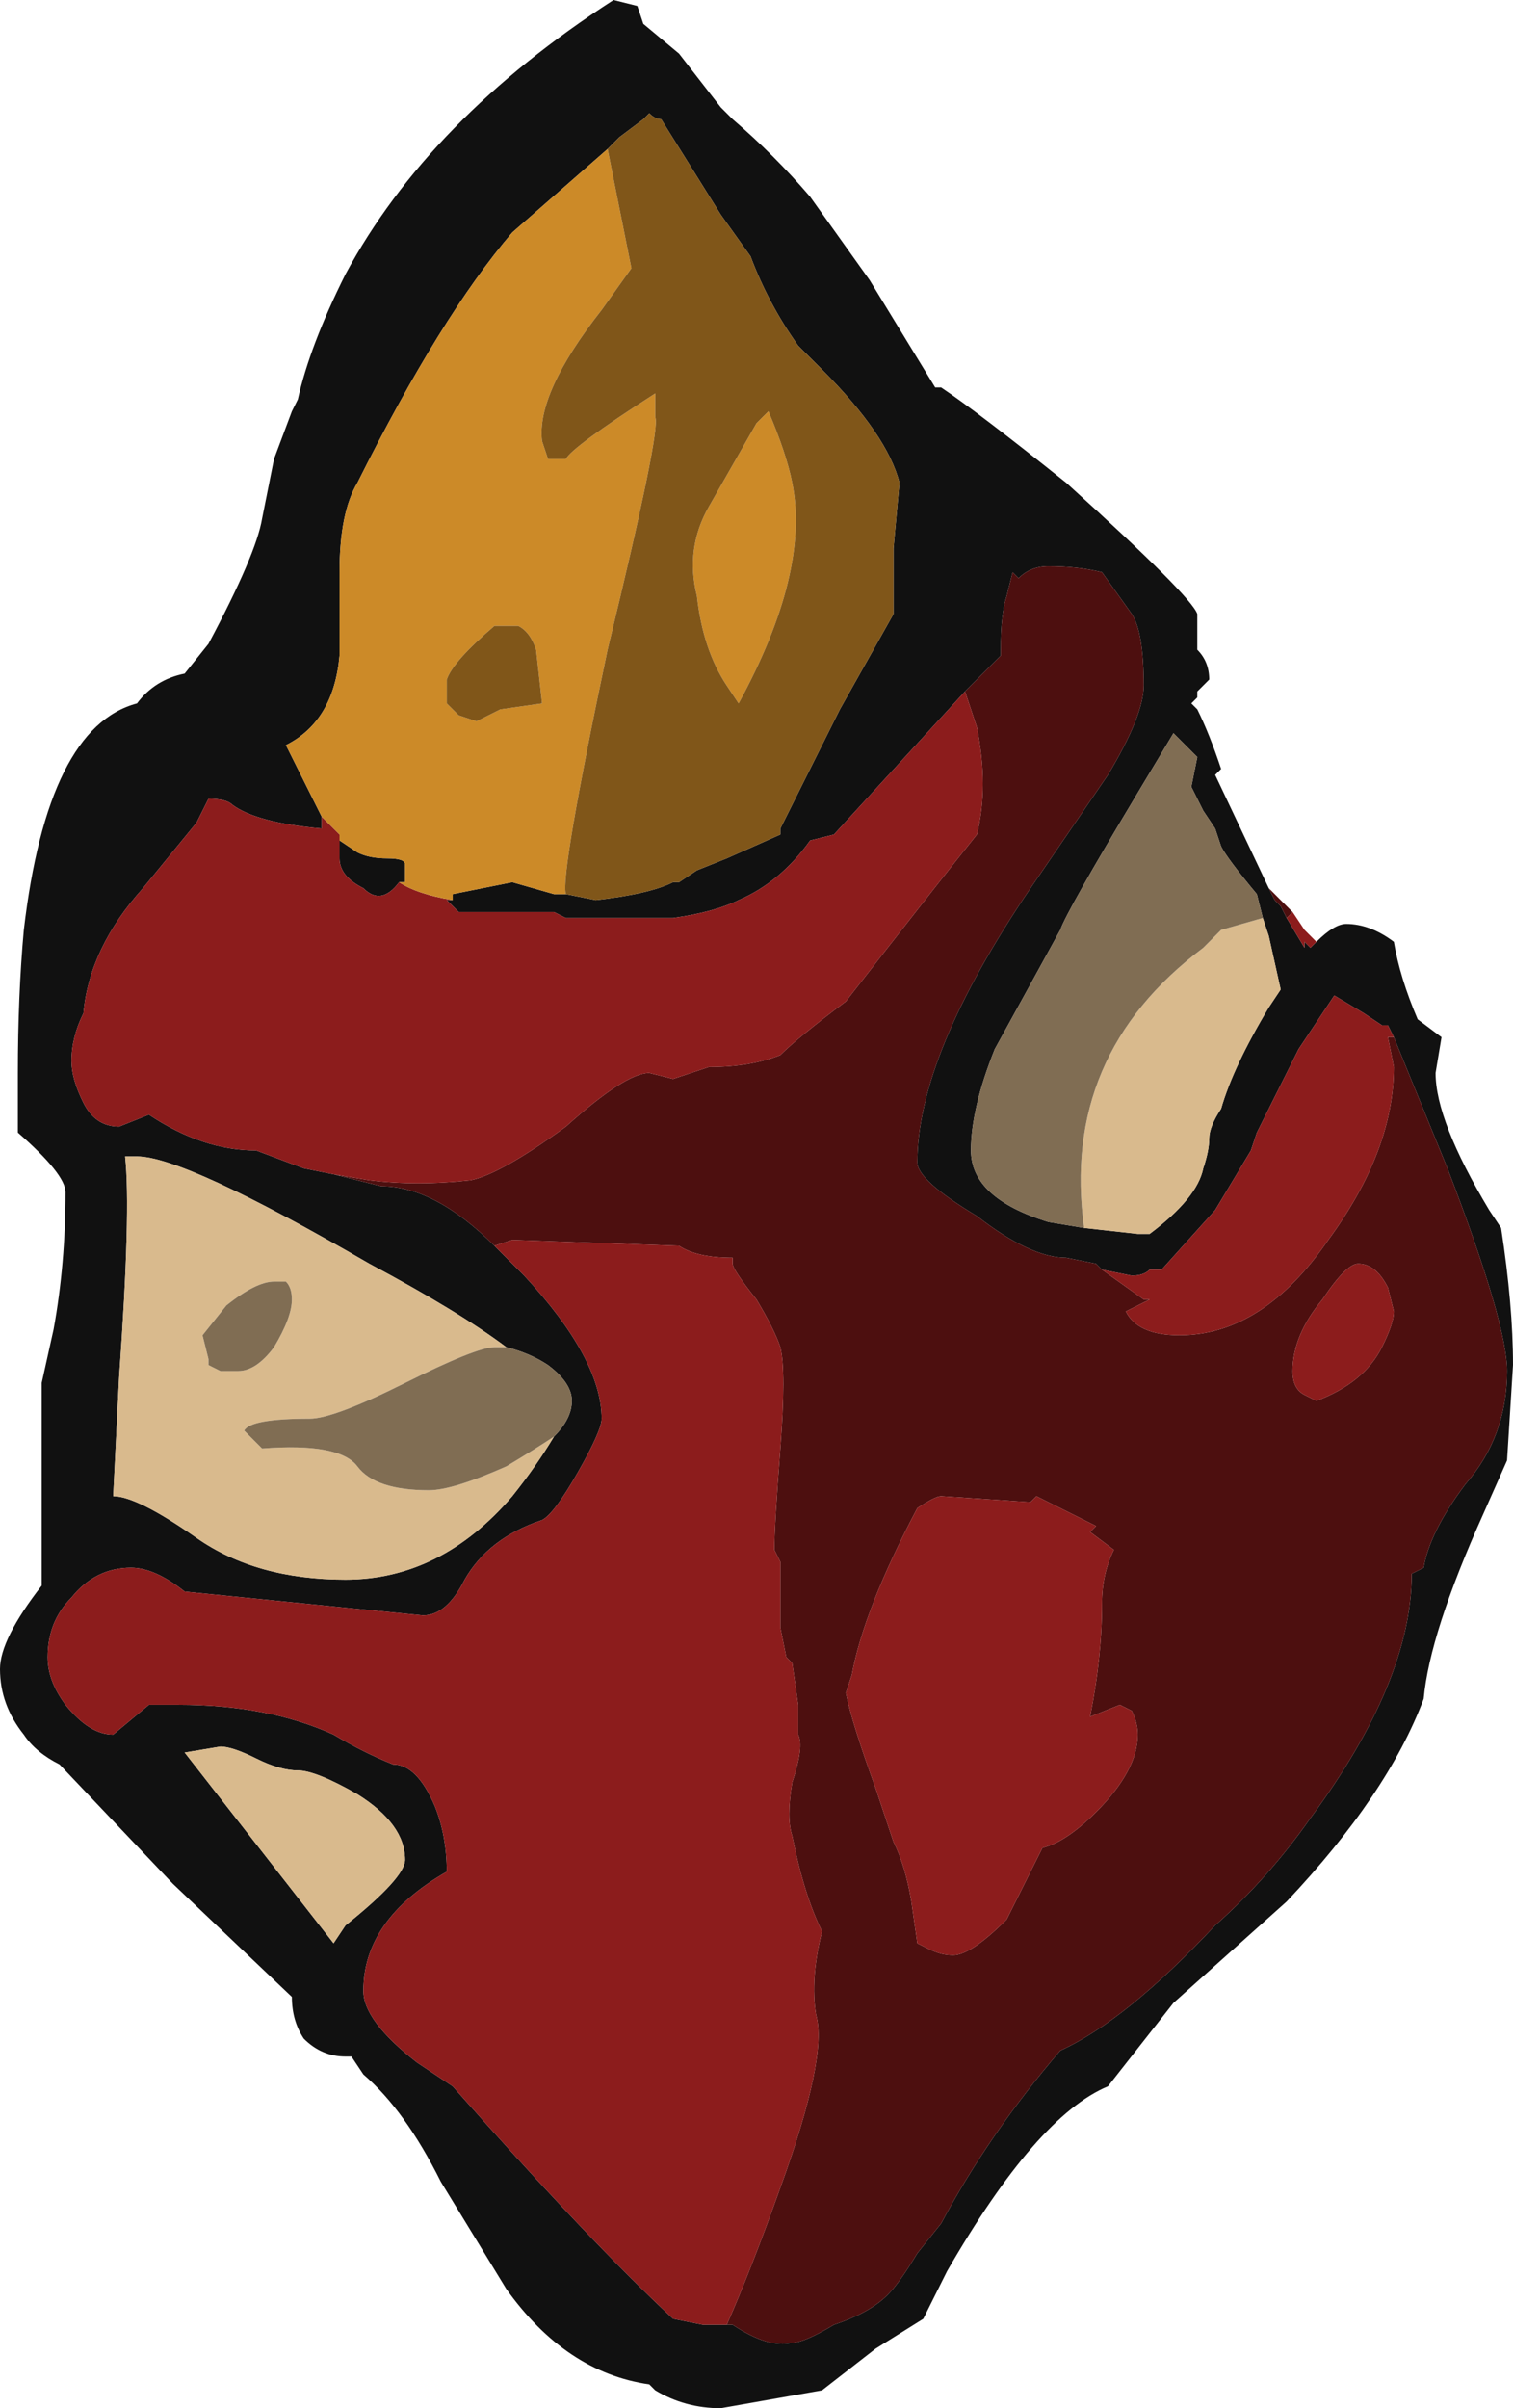 <?xml version="1.0" encoding="UTF-8" standalone="no"?>
<svg xmlns:ffdec="https://www.free-decompiler.com/flash" xmlns:xlink="http://www.w3.org/1999/xlink" ffdec:objectType="shape" height="20.2px" width="12.7px" xmlns="http://www.w3.org/2000/svg">
  <g transform="matrix(1.0, 0.0, 0.0, 1.0, 7.0, 20.4)">
    <path d="M4.05 -12.5 Q4.2 -12.65 4.3 -12.65 4.5 -12.65 4.7 -12.5 4.75 -12.2 4.9 -11.85 L5.1 -11.7 5.05 -11.4 Q5.05 -11.0 5.5 -10.25 L5.6 -10.1 Q5.7 -9.45 5.7 -8.95 L5.65 -8.15 5.45 -7.7 Q5.0 -6.7 4.95 -6.15 4.65 -5.35 3.8 -4.45 L2.85 -3.6 2.3 -2.9 Q1.7 -2.65 0.95 -1.35 L0.75 -0.95 0.35 -0.7 -0.1 -0.35 -0.95 -0.2 Q-1.25 -0.2 -1.5 -0.35 L-1.55 -0.4 Q-2.25 -0.5 -2.75 -1.2 L-3.3 -2.1 Q-3.6 -2.7 -3.95 -3.0 L-4.05 -3.15 -4.1 -3.15 Q-4.3 -3.15 -4.45 -3.3 -4.55 -3.45 -4.55 -3.65 L-5.55 -4.6 -6.5 -5.6 Q-6.7 -5.7 -6.8 -5.85 -7.0 -6.1 -7.0 -6.4 -7.0 -6.65 -6.65 -7.1 L-6.65 -8.8 -6.55 -9.25 Q-6.45 -9.8 -6.45 -10.4 -6.45 -10.55 -6.85 -10.9 L-6.85 -11.4 Q-6.85 -12.05 -6.8 -12.6 -6.6 -14.3 -5.85 -14.5 -5.7 -14.7 -5.45 -14.75 L-5.25 -15.0 Q-4.85 -15.75 -4.8 -16.05 L-4.7 -16.55 -4.55 -16.95 -4.5 -17.05 Q-4.4 -17.5 -4.1 -18.1 -3.4 -19.4 -1.85 -20.4 L-1.65 -20.35 -1.6 -20.2 -1.3 -19.95 -0.95 -19.5 -0.85 -19.4 Q-0.5 -19.1 -0.2 -18.75 L0.3 -18.05 0.85 -17.15 0.9 -17.15 Q1.2 -16.95 1.95 -16.35 3.0 -15.4 3.05 -15.25 L3.05 -14.95 Q3.15 -14.85 3.15 -14.7 L3.05 -14.6 3.05 -14.45 Q3.15 -14.25 3.25 -13.95 L3.2 -13.9 3.65 -12.95 3.7 -12.85 3.75 -12.8 3.8 -12.7 3.95 -12.45 3.95 -12.5 4.0 -12.45 4.05 -12.5 M-2.25 -12.9 L-2.0 -12.85 Q-1.55 -12.9 -1.35 -13.0 L-1.3 -13.0 -1.15 -13.1 -0.9 -13.2 -0.45 -13.4 -0.45 -13.45 0.05 -14.45 0.5 -15.25 0.5 -15.3 Q0.5 -15.4 0.5 -15.8 L0.55 -16.35 Q0.45 -16.75 -0.1 -17.3 L-0.3 -17.5 Q-0.55 -17.85 -0.7 -18.25 L-0.95 -18.6 -1.45 -19.4 Q-1.5 -19.4 -1.55 -19.45 L-1.6 -19.4 -1.8 -19.25 -1.9 -19.15 -2.7 -18.45 Q-3.3 -17.75 -4.0 -16.35 -4.15 -16.1 -4.15 -15.6 L-4.15 -14.9 Q-4.2 -14.35 -4.6 -14.15 L-4.3 -13.55 -4.3 -13.45 Q-4.85 -13.5 -5.05 -13.65 -5.1 -13.7 -5.25 -13.7 L-5.35 -13.5 -5.8 -12.95 Q-6.25 -12.45 -6.3 -11.9 -6.4 -11.7 -6.4 -11.5 -6.4 -11.35 -6.3 -11.15 -6.2 -10.95 -6.0 -10.95 L-5.75 -11.05 Q-5.3 -10.75 -4.85 -10.75 L-4.45 -10.6 -4.2 -10.55 -3.8 -10.45 Q-3.35 -10.45 -2.85 -9.95 L-2.6 -9.7 Q-1.95 -9.0 -1.95 -8.5 -1.95 -8.4 -2.15 -8.05 -2.35 -7.7 -2.45 -7.65 -2.9 -7.5 -3.1 -7.15 -3.25 -6.85 -3.45 -6.85 L-5.45 -7.05 Q-5.7 -7.25 -5.9 -7.25 -6.2 -7.25 -6.4 -7.0 -6.6 -6.8 -6.6 -6.5 -6.6 -6.3 -6.45 -6.1 -6.25 -5.85 -6.05 -5.85 L-5.75 -6.1 -5.5 -6.1 Q-4.75 -6.1 -4.2 -5.85 -3.95 -5.7 -3.7 -5.6 -3.5 -5.6 -3.35 -5.25 -3.25 -5.0 -3.25 -4.7 -3.95 -4.3 -3.95 -3.7 -3.95 -3.45 -3.5 -3.1 L-3.2 -2.9 Q-2.05 -1.6 -1.35 -0.95 L-1.1 -0.9 -0.9 -0.9 -0.85 -0.9 Q-0.55 -0.7 -0.35 -0.75 -0.25 -0.75 0.0 -0.9 0.3 -1.0 0.45 -1.15 0.55 -1.25 0.7 -1.5 L0.9 -1.75 Q1.3 -2.5 1.9 -3.2 2.45 -3.45 3.2 -4.25 3.65 -4.65 4.0 -5.15 4.85 -6.3 4.85 -7.2 L4.95 -7.25 Q5.0 -7.55 5.3 -7.95 5.65 -8.35 5.65 -8.9 5.65 -9.3 5.15 -10.6 L4.7 -11.7 4.65 -11.8 4.6 -11.8 4.45 -11.9 4.2 -12.05 Q4.1 -11.9 3.9 -11.6 L3.55 -10.9 3.5 -10.75 3.2 -10.25 2.75 -9.75 2.65 -9.75 Q2.6 -9.7 2.5 -9.7 L2.25 -9.75 2.2 -9.8 1.95 -9.85 Q1.65 -9.85 1.2 -10.2 0.7 -10.5 0.7 -10.65 0.7 -11.55 1.65 -12.95 L2.3 -13.9 Q2.6 -14.4 2.6 -14.65 2.6 -15.1 2.5 -15.25 L2.25 -15.6 Q2.05 -15.65 1.8 -15.65 1.65 -15.65 1.55 -15.55 L1.5 -15.6 1.45 -15.4 Q1.4 -15.25 1.4 -14.95 L1.4 -14.9 1.1 -14.6 0.0 -13.4 -0.2 -13.35 Q-0.45 -13.0 -0.8 -12.85 -1.0 -12.75 -1.35 -12.7 L-2.25 -12.7 -2.35 -12.75 -3.15 -12.75 -3.25 -12.85 -3.2 -12.85 -3.2 -12.9 -2.7 -13.0 -2.35 -12.9 -2.25 -12.9 M3.05 -14.45 L3.05 -14.55 3.0 -14.5 3.05 -14.45 M3.6 -12.7 L3.55 -12.9 Q3.3 -13.2 3.25 -13.3 L3.2 -13.45 3.1 -13.6 3.0 -13.8 3.05 -14.05 2.85 -14.25 2.55 -13.75 Q1.95 -12.75 1.9 -12.6 L1.35 -11.6 Q1.15 -11.1 1.15 -10.75 1.15 -10.35 1.8 -10.15 L2.1 -10.1 2.55 -10.05 2.65 -10.05 Q3.05 -10.35 3.1 -10.6 3.15 -10.75 3.15 -10.85 3.15 -10.95 3.25 -11.1 3.35 -11.45 3.65 -11.95 L3.75 -12.1 3.65 -12.55 3.6 -12.7 M-3.65 -13.0 Q-3.8 -12.8 -3.95 -12.95 -4.15 -13.05 -4.15 -13.2 L-4.15 -13.4 -4.15 -13.35 -4.0 -13.25 Q-3.9 -13.2 -3.75 -13.2 -3.6 -13.2 -3.6 -13.15 L-3.6 -13.0 -3.65 -13.0 M-2.75 -9.1 Q-3.15 -9.4 -3.9 -9.8 -5.45 -10.7 -5.85 -10.7 L-5.95 -10.7 Q-5.9 -10.25 -6.0 -8.85 L-6.05 -7.85 Q-5.85 -7.85 -5.35 -7.5 -4.85 -7.15 -4.1 -7.15 -3.3 -7.15 -2.7 -7.85 -2.5 -8.1 -2.35 -8.35 -2.2 -8.5 -2.2 -8.65 -2.2 -8.8 -2.4 -8.95 -2.55 -9.05 -2.75 -9.1 M-5.45 -5.7 L-4.2 -4.1 -4.1 -4.25 Q-3.6 -4.65 -3.6 -4.8 -3.6 -5.1 -4.0 -5.35 -4.35 -5.55 -4.5 -5.55 -4.65 -5.55 -4.85 -5.65 -5.05 -5.75 -5.15 -5.75 L-5.45 -5.7" fill="#111111" fill-rule="evenodd" stroke="none"/>
    <path d="M3.65 -12.95 L3.85 -12.75 3.8 -12.7 3.75 -12.8 3.7 -12.85 3.65 -12.95 M1.1 -14.6 L1.4 -14.9 1.4 -14.95 Q1.4 -15.25 1.45 -15.4 L1.5 -15.6 1.55 -15.55 Q1.65 -15.65 1.8 -15.65 2.05 -15.65 2.25 -15.6 L2.5 -15.25 Q2.6 -15.1 2.6 -14.65 2.6 -14.4 2.3 -13.9 L1.65 -12.95 Q0.7 -11.55 0.7 -10.65 0.7 -10.5 1.2 -10.2 1.65 -9.85 1.95 -9.85 L2.2 -9.8 2.25 -9.75 2.6 -9.5 2.65 -9.5 2.45 -9.4 Q2.55 -9.2 2.9 -9.2 3.6 -9.2 4.15 -10.0 4.7 -10.75 4.7 -11.45 L4.65 -11.7 4.7 -11.7 5.15 -10.6 Q5.65 -9.3 5.65 -8.9 5.65 -8.35 5.3 -7.95 5.0 -7.55 4.95 -7.25 L4.85 -7.2 Q4.85 -6.3 4.0 -5.15 3.65 -4.65 3.2 -4.25 2.45 -3.45 1.9 -3.2 1.3 -2.5 0.9 -1.75 L0.7 -1.5 Q0.55 -1.25 0.45 -1.15 0.3 -1.0 0.0 -0.9 -0.25 -0.75 -0.35 -0.75 -0.55 -0.7 -0.85 -0.9 L-0.9 -0.9 Q-0.7 -1.35 -0.45 -2.05 -0.05 -3.15 -0.15 -3.5 -0.2 -3.8 -0.1 -4.2 -0.25 -4.5 -0.35 -5.0 -0.4 -5.15 -0.35 -5.45 -0.25 -5.75 -0.3 -5.85 L-0.3 -6.1 -0.35 -6.45 -0.4 -6.5 -0.45 -6.75 -0.45 -7.3 -0.5 -7.4 Q-0.5 -7.6 -0.45 -8.25 -0.4 -8.9 -0.45 -9.1 -0.5 -9.25 -0.65 -9.5 -0.85 -9.75 -0.85 -9.8 L-0.85 -9.85 Q-1.15 -9.85 -1.3 -9.95 L-2.7 -10.0 -2.85 -9.95 Q-3.35 -10.45 -3.8 -10.45 L-4.2 -10.55 -3.9 -10.5 Q-3.5 -10.45 -3.05 -10.5 -2.8 -10.55 -2.25 -10.95 -1.75 -11.4 -1.55 -11.4 L-1.35 -11.35 -1.05 -11.45 Q-0.7 -11.45 -0.45 -11.55 -0.3 -11.7 0.1 -12.0 0.8 -12.9 1.2 -13.4 1.3 -13.8 1.2 -14.3 L1.1 -14.6 M0.7 -7.75 Q0.25 -6.9 0.15 -6.35 L0.1 -6.2 Q0.15 -5.95 0.35 -5.4 L0.5 -4.95 Q0.6 -4.75 0.65 -4.45 L0.7 -4.1 0.8 -4.05 Q0.9 -4.0 1.0 -4.0 1.15 -4.0 1.45 -4.3 L1.75 -4.9 Q1.95 -4.95 2.2 -5.2 2.55 -5.55 2.55 -5.85 2.55 -5.95 2.5 -6.05 L2.4 -6.1 2.15 -6.0 Q2.25 -6.5 2.25 -6.95 2.25 -7.2 2.35 -7.4 L2.15 -7.55 2.2 -7.6 1.7 -7.85 1.65 -7.8 0.9 -7.85 Q0.85 -7.85 0.7 -7.75 M4.65 -9.6 Q4.55 -9.8 4.4 -9.8 4.3 -9.8 4.1 -9.5 3.85 -9.2 3.85 -8.9 3.85 -8.75 3.95 -8.7 L4.05 -8.65 Q4.45 -8.8 4.6 -9.1 4.7 -9.3 4.7 -9.4 L4.65 -9.6" fill="#4d0f0f" fill-rule="evenodd" stroke="none"/>
    <path d="M3.85 -12.75 L3.95 -12.6 4.05 -12.5 4.0 -12.45 3.95 -12.5 3.95 -12.45 3.8 -12.7 3.85 -12.75 M-3.2 -12.85 L-3.25 -12.85 -3.15 -12.75 -2.35 -12.75 -2.25 -12.7 -1.35 -12.7 Q-1.0 -12.75 -0.8 -12.85 -0.45 -13.0 -0.2 -13.35 L0.0 -13.4 1.1 -14.6 1.2 -14.3 Q1.3 -13.8 1.2 -13.4 0.8 -12.9 0.1 -12.0 -0.3 -11.7 -0.45 -11.55 -0.7 -11.45 -1.05 -11.45 L-1.35 -11.35 -1.55 -11.4 Q-1.75 -11.4 -2.25 -10.95 -2.8 -10.55 -3.05 -10.5 -3.5 -10.45 -3.9 -10.5 L-4.2 -10.55 -4.45 -10.6 -4.85 -10.75 Q-5.3 -10.75 -5.75 -11.05 L-6.0 -10.95 Q-6.2 -10.95 -6.3 -11.15 -6.4 -11.35 -6.4 -11.5 -6.4 -11.7 -6.3 -11.9 -6.25 -12.45 -5.8 -12.95 L-5.35 -13.5 -5.25 -13.7 Q-5.1 -13.7 -5.05 -13.65 -4.85 -13.5 -4.3 -13.45 L-4.3 -13.55 -4.15 -13.4 -4.15 -13.2 Q-4.15 -13.05 -3.95 -12.95 -3.8 -12.8 -3.65 -13.0 -3.5 -12.9 -3.2 -12.85 M2.25 -9.75 L2.5 -9.7 Q2.6 -9.7 2.65 -9.75 L2.75 -9.75 3.2 -10.25 3.5 -10.75 3.55 -10.9 3.9 -11.6 Q4.1 -11.9 4.2 -12.05 L4.45 -11.9 4.6 -11.8 4.65 -11.8 4.7 -11.7 4.65 -11.7 4.7 -11.45 Q4.7 -10.75 4.15 -10.0 3.6 -9.2 2.9 -9.2 2.55 -9.2 2.45 -9.4 L2.65 -9.5 2.6 -9.5 2.25 -9.75 M-0.9 -0.9 L-1.1 -0.9 -1.35 -0.95 Q-2.05 -1.6 -3.2 -2.9 L-3.5 -3.1 Q-3.95 -3.45 -3.95 -3.7 -3.95 -4.3 -3.25 -4.7 -3.25 -5.0 -3.35 -5.25 -3.5 -5.6 -3.7 -5.6 -3.95 -5.7 -4.2 -5.85 -4.75 -6.1 -5.5 -6.1 L-5.75 -6.1 -6.05 -5.85 Q-6.25 -5.85 -6.45 -6.1 -6.6 -6.3 -6.6 -6.5 -6.6 -6.8 -6.4 -7.0 -6.2 -7.25 -5.9 -7.25 -5.7 -7.25 -5.45 -7.05 L-3.45 -6.85 Q-3.25 -6.85 -3.1 -7.15 -2.9 -7.5 -2.45 -7.65 -2.35 -7.7 -2.15 -8.05 -1.95 -8.4 -1.95 -8.5 -1.95 -9.0 -2.6 -9.7 L-2.85 -9.95 -2.7 -10.0 -1.3 -9.95 Q-1.15 -9.85 -0.85 -9.85 L-0.85 -9.8 Q-0.85 -9.75 -0.65 -9.5 -0.5 -9.25 -0.45 -9.1 -0.4 -8.9 -0.45 -8.25 -0.5 -7.6 -0.5 -7.4 L-0.45 -7.3 -0.45 -6.75 -0.4 -6.5 -0.35 -6.45 -0.3 -6.1 -0.3 -5.85 Q-0.25 -5.75 -0.35 -5.45 -0.4 -5.15 -0.35 -5.0 -0.25 -4.5 -0.1 -4.2 -0.2 -3.8 -0.15 -3.5 -0.05 -3.15 -0.45 -2.05 -0.7 -1.35 -0.9 -0.9 M0.7 -7.75 Q0.85 -7.85 0.9 -7.85 L1.65 -7.8 1.7 -7.85 2.2 -7.6 2.15 -7.55 2.35 -7.4 Q2.25 -7.2 2.25 -6.95 2.25 -6.5 2.15 -6.0 L2.4 -6.1 2.5 -6.05 Q2.55 -5.95 2.55 -5.85 2.55 -5.55 2.2 -5.2 1.95 -4.95 1.75 -4.9 L1.45 -4.3 Q1.15 -4.0 1.0 -4.0 0.9 -4.0 0.8 -4.05 L0.7 -4.1 0.65 -4.45 Q0.6 -4.75 0.5 -4.95 L0.35 -5.4 Q0.15 -5.95 0.1 -6.2 L0.15 -6.35 Q0.25 -6.9 0.7 -7.75 M4.65 -9.6 L4.7 -9.4 Q4.7 -9.3 4.6 -9.1 4.45 -8.8 4.05 -8.65 L3.95 -8.7 Q3.85 -8.75 3.85 -8.9 3.85 -9.2 4.1 -9.5 4.3 -9.8 4.4 -9.8 4.55 -9.8 4.65 -9.6" fill="#8c1c1c" fill-rule="evenodd" stroke="none"/>
    <path d="M-1.9 -19.15 L-1.7 -18.15 -1.95 -17.8 Q-2.5 -17.1 -2.45 -16.7 L-2.4 -16.55 -2.25 -16.55 Q-2.2 -16.65 -1.5 -17.1 L-1.5 -16.9 Q-1.45 -16.8 -1.9 -14.95 -2.3 -13.05 -2.25 -12.9 L-2.35 -12.9 -2.7 -13.0 -3.2 -12.9 -3.2 -12.85 Q-3.5 -12.9 -3.65 -13.0 L-3.6 -13.0 -3.6 -13.15 Q-3.6 -13.2 -3.75 -13.2 -3.9 -13.2 -4.0 -13.25 L-4.15 -13.35 -4.15 -13.4 -4.3 -13.55 -4.6 -14.15 Q-4.2 -14.35 -4.15 -14.9 L-4.15 -15.6 Q-4.15 -16.1 -4.0 -16.35 -3.3 -17.75 -2.7 -18.45 L-1.9 -19.15 M-0.65 -16.85 L-0.55 -16.95 Q-0.4 -16.6 -0.35 -16.35 -0.2 -15.6 -0.8 -14.5 L-0.9 -14.65 Q-1.1 -14.95 -1.15 -15.4 -1.25 -15.8 -1.05 -16.15 L-0.65 -16.85 M-3.15 -14.4 L-3.0 -14.35 -2.8 -14.45 -2.45 -14.5 -2.5 -14.95 Q-2.55 -15.1 -2.65 -15.15 L-2.85 -15.15 Q-3.2 -14.85 -3.25 -14.7 -3.25 -14.55 -3.25 -14.5 L-3.15 -14.4" fill="#cc8a28" fill-rule="evenodd" stroke="none"/>
    <path d="M-1.9 -19.15 L-1.8 -19.25 -1.6 -19.4 -1.55 -19.45 Q-1.5 -19.4 -1.45 -19.4 L-0.95 -18.6 -0.7 -18.25 Q-0.55 -17.85 -0.3 -17.5 L-0.1 -17.3 Q0.45 -16.75 0.55 -16.35 L0.5 -15.8 Q0.5 -15.4 0.5 -15.3 L0.5 -15.25 0.05 -14.45 -0.45 -13.45 -0.45 -13.4 -0.9 -13.2 -1.15 -13.1 -1.3 -13.0 -1.35 -13.0 Q-1.55 -12.9 -2.0 -12.85 L-2.25 -12.9 Q-2.3 -13.05 -1.9 -14.95 -1.45 -16.8 -1.5 -16.9 L-1.5 -17.1 Q-2.2 -16.65 -2.25 -16.55 L-2.4 -16.55 -2.45 -16.7 Q-2.5 -17.1 -1.95 -17.8 L-1.7 -18.15 -1.9 -19.15 M-3.15 -14.4 L-3.25 -14.5 Q-3.25 -14.55 -3.25 -14.7 -3.2 -14.85 -2.85 -15.15 L-2.65 -15.15 Q-2.55 -15.1 -2.5 -14.95 L-2.45 -14.5 -2.8 -14.45 -3.0 -14.35 -3.15 -14.4 M-0.65 -16.85 L-1.05 -16.15 Q-1.25 -15.8 -1.15 -15.4 -1.1 -14.95 -0.9 -14.65 L-0.8 -14.5 Q-0.2 -15.6 -0.35 -16.35 -0.4 -16.6 -0.55 -16.95 L-0.65 -16.85" fill="#805619" fill-rule="evenodd" stroke="none"/>
    <path d="M2.1 -10.1 Q1.9 -11.55 3.1 -12.45 L3.25 -12.6 3.6 -12.7 3.65 -12.55 3.75 -12.1 3.65 -11.95 Q3.35 -11.45 3.25 -11.1 3.15 -10.95 3.15 -10.85 3.15 -10.75 3.1 -10.6 3.05 -10.35 2.65 -10.05 L2.55 -10.05 2.1 -10.1 M-2.75 -9.1 L-2.85 -9.1 Q-3.0 -9.1 -3.6 -8.8 -4.2 -8.5 -4.4 -8.5 -4.9 -8.5 -4.95 -8.4 L-4.8 -8.25 Q-4.15 -8.3 -4.0 -8.1 -3.85 -7.9 -3.4 -7.9 -3.2 -7.9 -2.75 -8.1 -2.5 -8.25 -2.35 -8.35 -2.5 -8.1 -2.7 -7.85 -3.3 -7.15 -4.1 -7.15 -4.85 -7.15 -5.35 -7.5 -5.85 -7.85 -6.05 -7.85 L-6.0 -8.85 Q-5.9 -10.25 -5.95 -10.7 L-5.85 -10.7 Q-5.45 -10.7 -3.9 -9.8 -3.15 -9.4 -2.75 -9.1 M-5.3 -9.2 L-5.25 -9.0 -5.25 -8.95 -5.15 -8.9 -5.0 -8.9 Q-4.85 -8.9 -4.7 -9.1 -4.55 -9.35 -4.55 -9.5 -4.55 -9.6 -4.6 -9.65 L-4.7 -9.65 Q-4.85 -9.65 -5.1 -9.45 L-5.3 -9.2 M-5.45 -5.7 L-5.15 -5.75 Q-5.05 -5.75 -4.85 -5.65 -4.65 -5.55 -4.5 -5.55 -4.35 -5.55 -4.0 -5.35 -3.6 -5.1 -3.6 -4.8 -3.6 -4.65 -4.1 -4.25 L-4.2 -4.1 -5.45 -5.7" fill="#d9ba8d" fill-rule="evenodd" stroke="none"/>
    <path d="M2.1 -10.1 L1.8 -10.15 Q1.15 -10.35 1.15 -10.75 1.15 -11.1 1.35 -11.6 L1.9 -12.6 Q1.95 -12.75 2.55 -13.75 L2.85 -14.25 3.05 -14.05 3.0 -13.8 3.1 -13.6 3.2 -13.45 3.25 -13.3 Q3.3 -13.2 3.55 -12.9 L3.6 -12.7 3.25 -12.6 3.1 -12.45 Q1.9 -11.55 2.1 -10.1 M-5.3 -9.2 L-5.1 -9.45 Q-4.85 -9.65 -4.7 -9.65 L-4.6 -9.65 Q-4.55 -9.6 -4.55 -9.5 -4.55 -9.35 -4.7 -9.1 -4.85 -8.9 -5.0 -8.9 L-5.15 -8.9 -5.25 -8.95 -5.25 -9.0 -5.3 -9.2 M-2.35 -8.35 Q-2.5 -8.25 -2.75 -8.1 -3.2 -7.9 -3.4 -7.9 -3.85 -7.9 -4.0 -8.1 -4.15 -8.3 -4.8 -8.25 L-4.95 -8.4 Q-4.9 -8.5 -4.4 -8.5 -4.2 -8.5 -3.6 -8.8 -3.0 -9.1 -2.85 -9.1 L-2.75 -9.1 Q-2.55 -9.05 -2.4 -8.95 -2.2 -8.8 -2.2 -8.65 -2.2 -8.5 -2.35 -8.35" fill="#806d53" fill-rule="evenodd" stroke="none"/>
  </g>
</svg>

